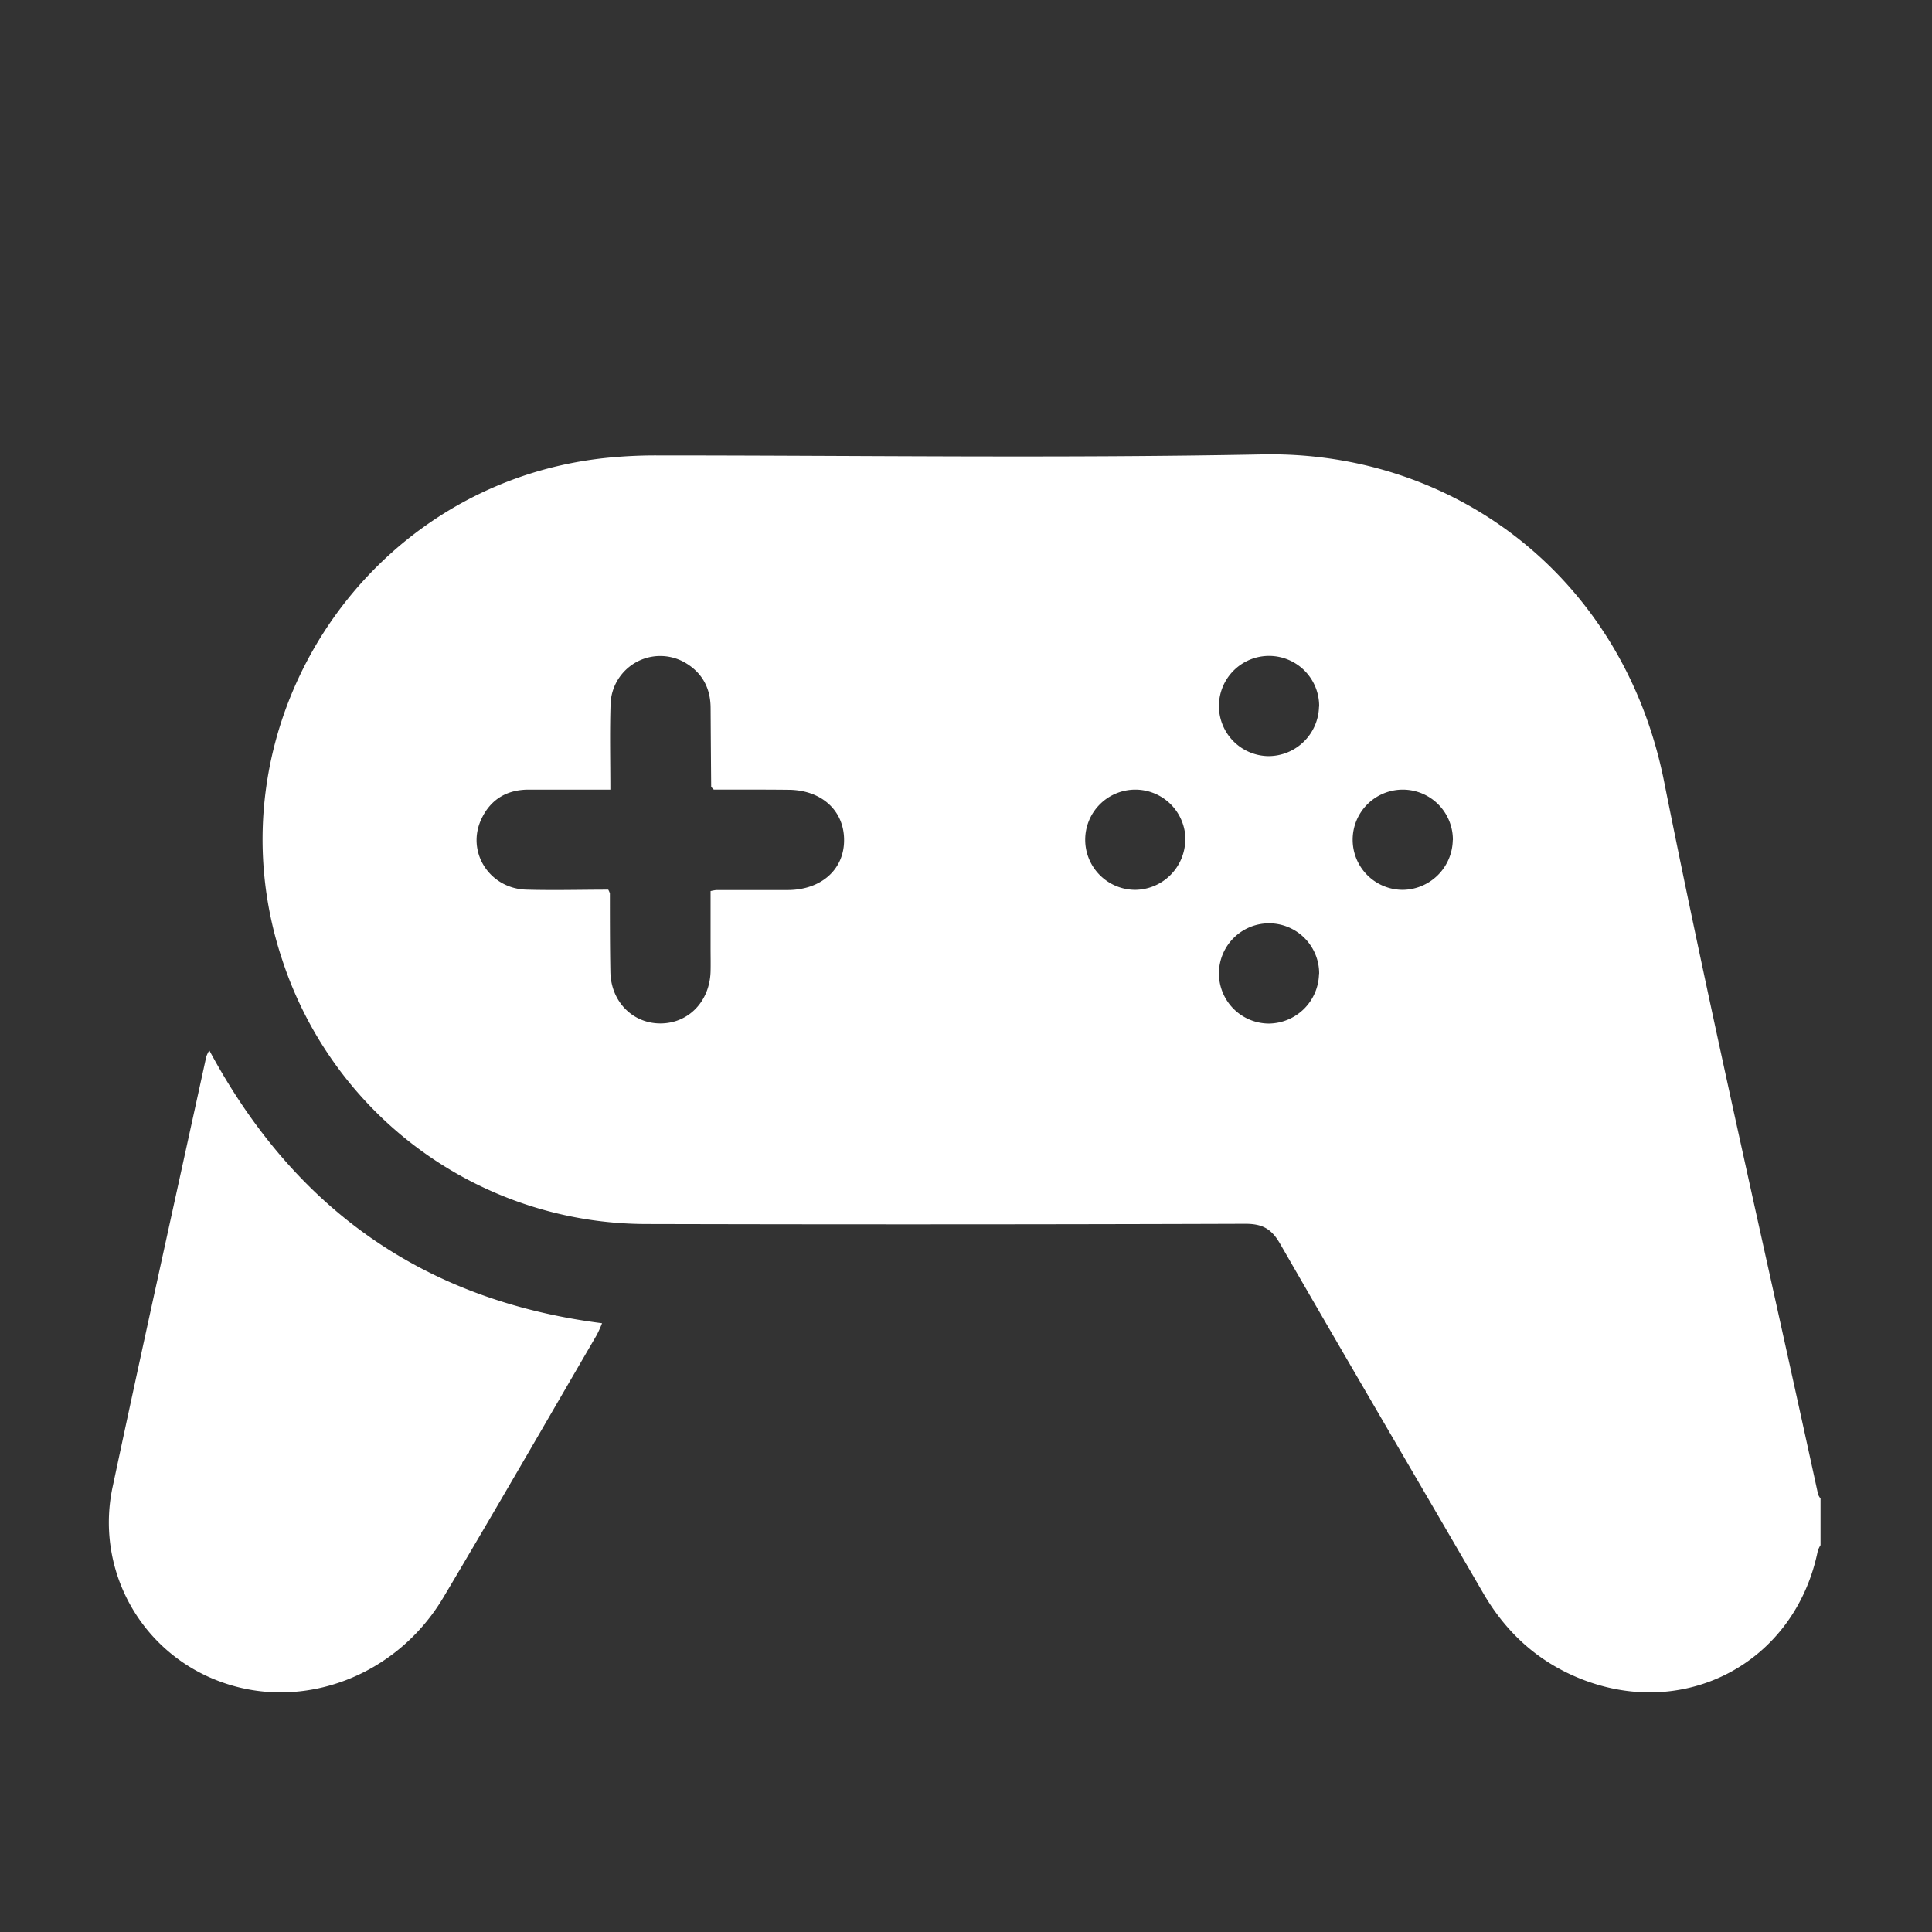 <svg id="Capa_1" data-name="Capa 1" xmlns="http://www.w3.org/2000/svg" viewBox="0 0 512 512"><rect x="0" y="0" width="512" height="512" fill="#333333" stroke="none"/><defs><style>.cls-1{fill:#fff;}</style></defs><path class="cls-1" d="M482.46,409.48a7,7,0,0,0-.73,1.54c-6.08,29.83-35.75,45.38-63.91,33.44C407,439.87,398.87,432.25,393,422.08c-17.92-30.86-36-61.61-53.81-92.55-2.31-4-4.78-5.23-9.29-5.21q-79.28.26-158.54.06a101.68,101.68,0,0,1-96.56-70C54.43,193.29,96,128.47,160,121.42a128.21,128.21,0,0,1,14.13-.73c53.43,0,106.88.78,160.3-.27,51.56-1,95.9,33.1,106.57,86.68C453.61,270.26,468.12,333,481.81,396a4.13,4.13,0,0,0,.65,1.12ZM189.15,209.25c-.5-.54-.68-.65-.68-.76q-.09-10.4-.15-20.8c0-5.12-2.06-9.19-6.43-11.88a13.17,13.17,0,0,0-20.09,11.11c-.23,7.32-.05,14.66-.05,22.34-7.57,0-14.62,0-21.68,0-5.68,0-10,2.54-12.44,7.67-4.2,8.69,2,18.57,11.88,18.84,7.32.21,14.64,0,21.68,0a5.06,5.06,0,0,1,.44,1c0,6.93,0,13.87.13,20.8.14,7.85,5.9,13.69,13.32,13.65s13-5.86,13.23-13.75c.05-2.06,0-4.13,0-6.2V236.15a12.71,12.71,0,0,1,1.52-.28c6.35,0,12.7,0,19,0,8.9-.05,15-5.56,14.86-13.46-.1-7.73-6.09-13.07-14.75-13.11C202.24,209.23,195.49,209.25,189.15,209.25Zm125,13.35a13.28,13.28,0,1,0-13.22,13.22A13.42,13.42,0,0,0,314.11,222.6Zm70.88.06a13.28,13.28,0,1,0-13.29,13.16A13.41,13.41,0,0,0,385,222.66Zm-35.44-35.39a13.28,13.28,0,1,0-13.34,13.11A13.42,13.42,0,0,0,349.55,187.27Zm0,70.83a13.28,13.28,0,1,0-13.29,13.15A13.43,13.43,0,0,0,349.55,258.1Z"/><path class="cls-1" d="M55.47,278.36c22.54,42,56.8,66.27,104.08,72.31a30.91,30.91,0,0,1-1.43,3.16c-13.51,23.19-26.91,46.46-40.63,69.52-12.44,20.9-37.22,30.19-58.76,22.43a44.91,44.91,0,0,1-28.8-52.12C38,355.74,46.4,317.89,54.67,280A9.89,9.89,0,0,1,55.47,278.36Z"/></svg>